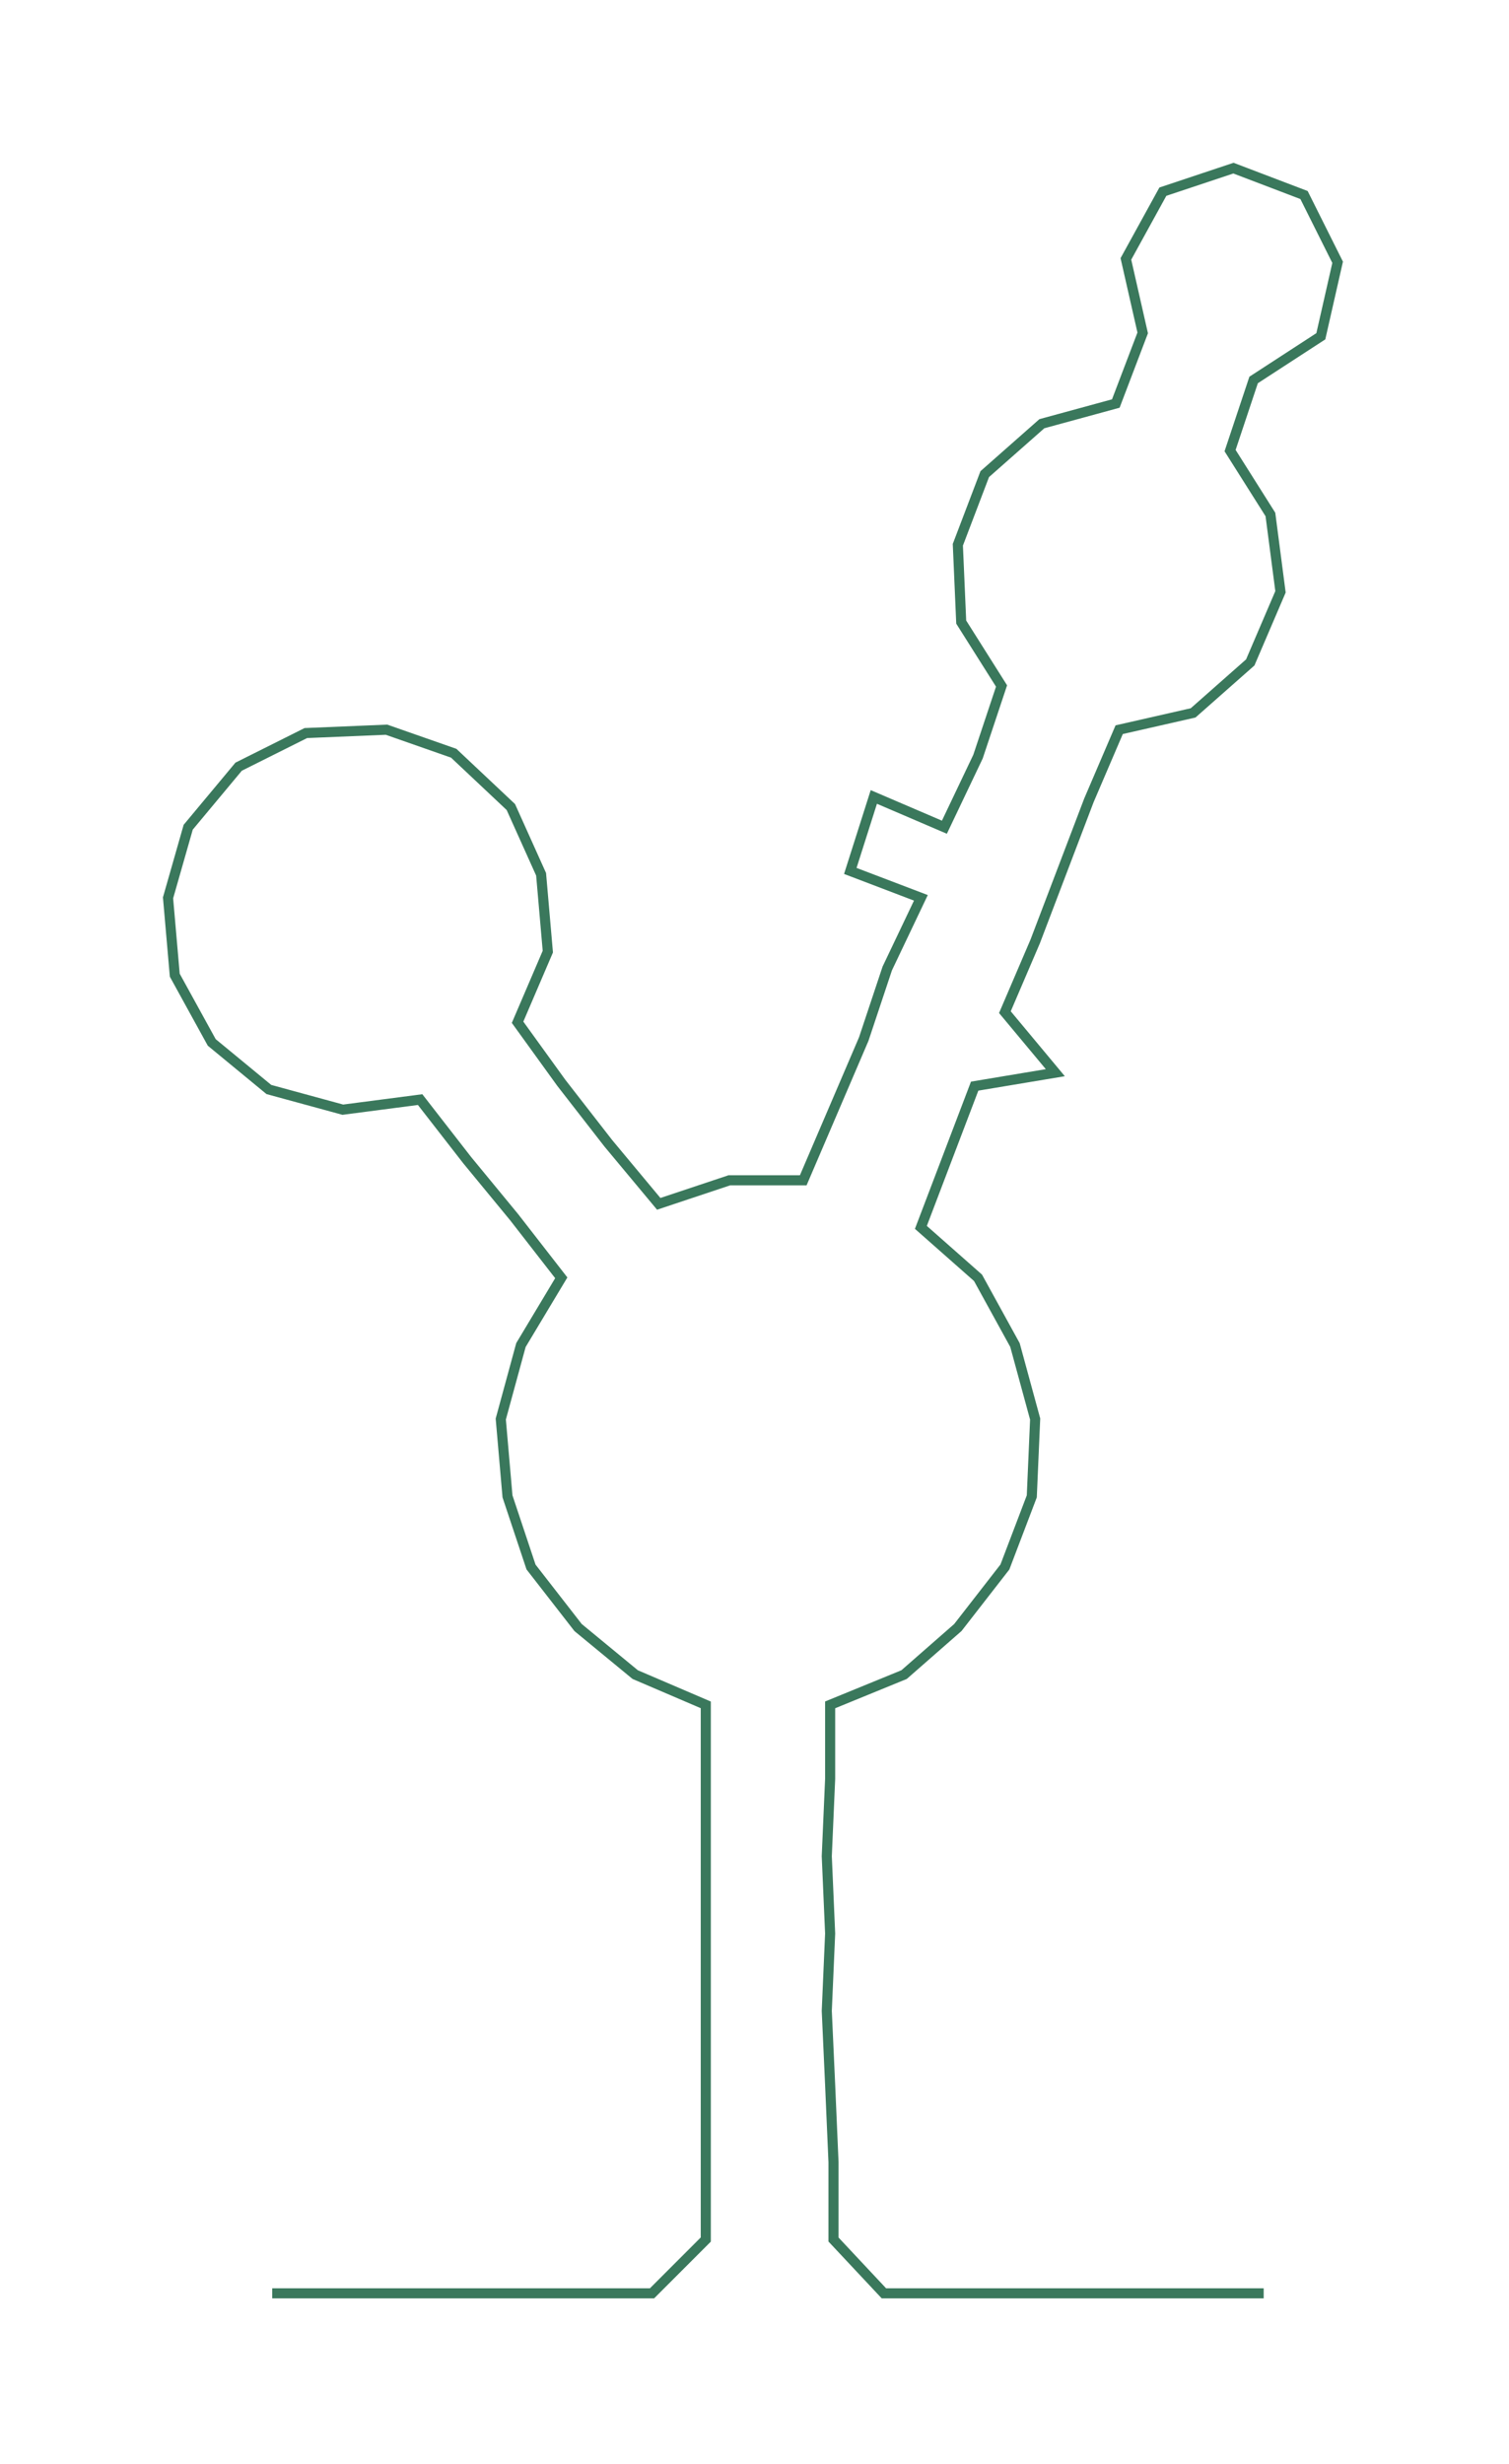 <ns0:svg xmlns:ns0="http://www.w3.org/2000/svg" width="183.836px" height="300px" viewBox="0 0 448.99 732.701"><ns0:path style="stroke:#3a785c;stroke-width:3px;fill:none;" d="M81 682 L81 682 L104 682 L126 682 L149 682 L172 682 L194 682 L210 666 L210 643 L210 620 L210 598 L210 575 L210 552 L210 529 L210 507 L189 498 L172 484 L158 466 L151 445 L149 422 L155 400 L167 380 L153 362 L139 345 L125 327 L102 330 L80 324 L63 310 L52 290 L50 267 L56 246 L71 228 L91 218 L115 217 L135 224 L152 240 L161 260 L163 283 L154 304 L167 322 L181 340 L196 358 L217 351 L239 351 L248 330 L257 309 L264 288 L274 267 L253 259 L260 237 L281 246 L291 225 L298 204 L286 185 L285 162 L293 141 L310 126 L332 120 L340 99 L335 77 L346 57 L367 50 L388 58 L398 78 L393 100 L373 113 L366 134 L378 153 L381 176 L372 197 L355 212 L333 217 L324 238 L316 259 L308 280 L299 301 L314 319 L290 323 L282 344 L274 365 L291 380 L302 400 L308 422 L307 445 L299 466 L285 484 L269 498 L247 507 L247 529 L246 552 L247 575 L246 598 L247 620 L248 643 L248 666 L263 682 L286 682 L308 682 L331 682 L354 682 L376 682" /></ns0:svg>